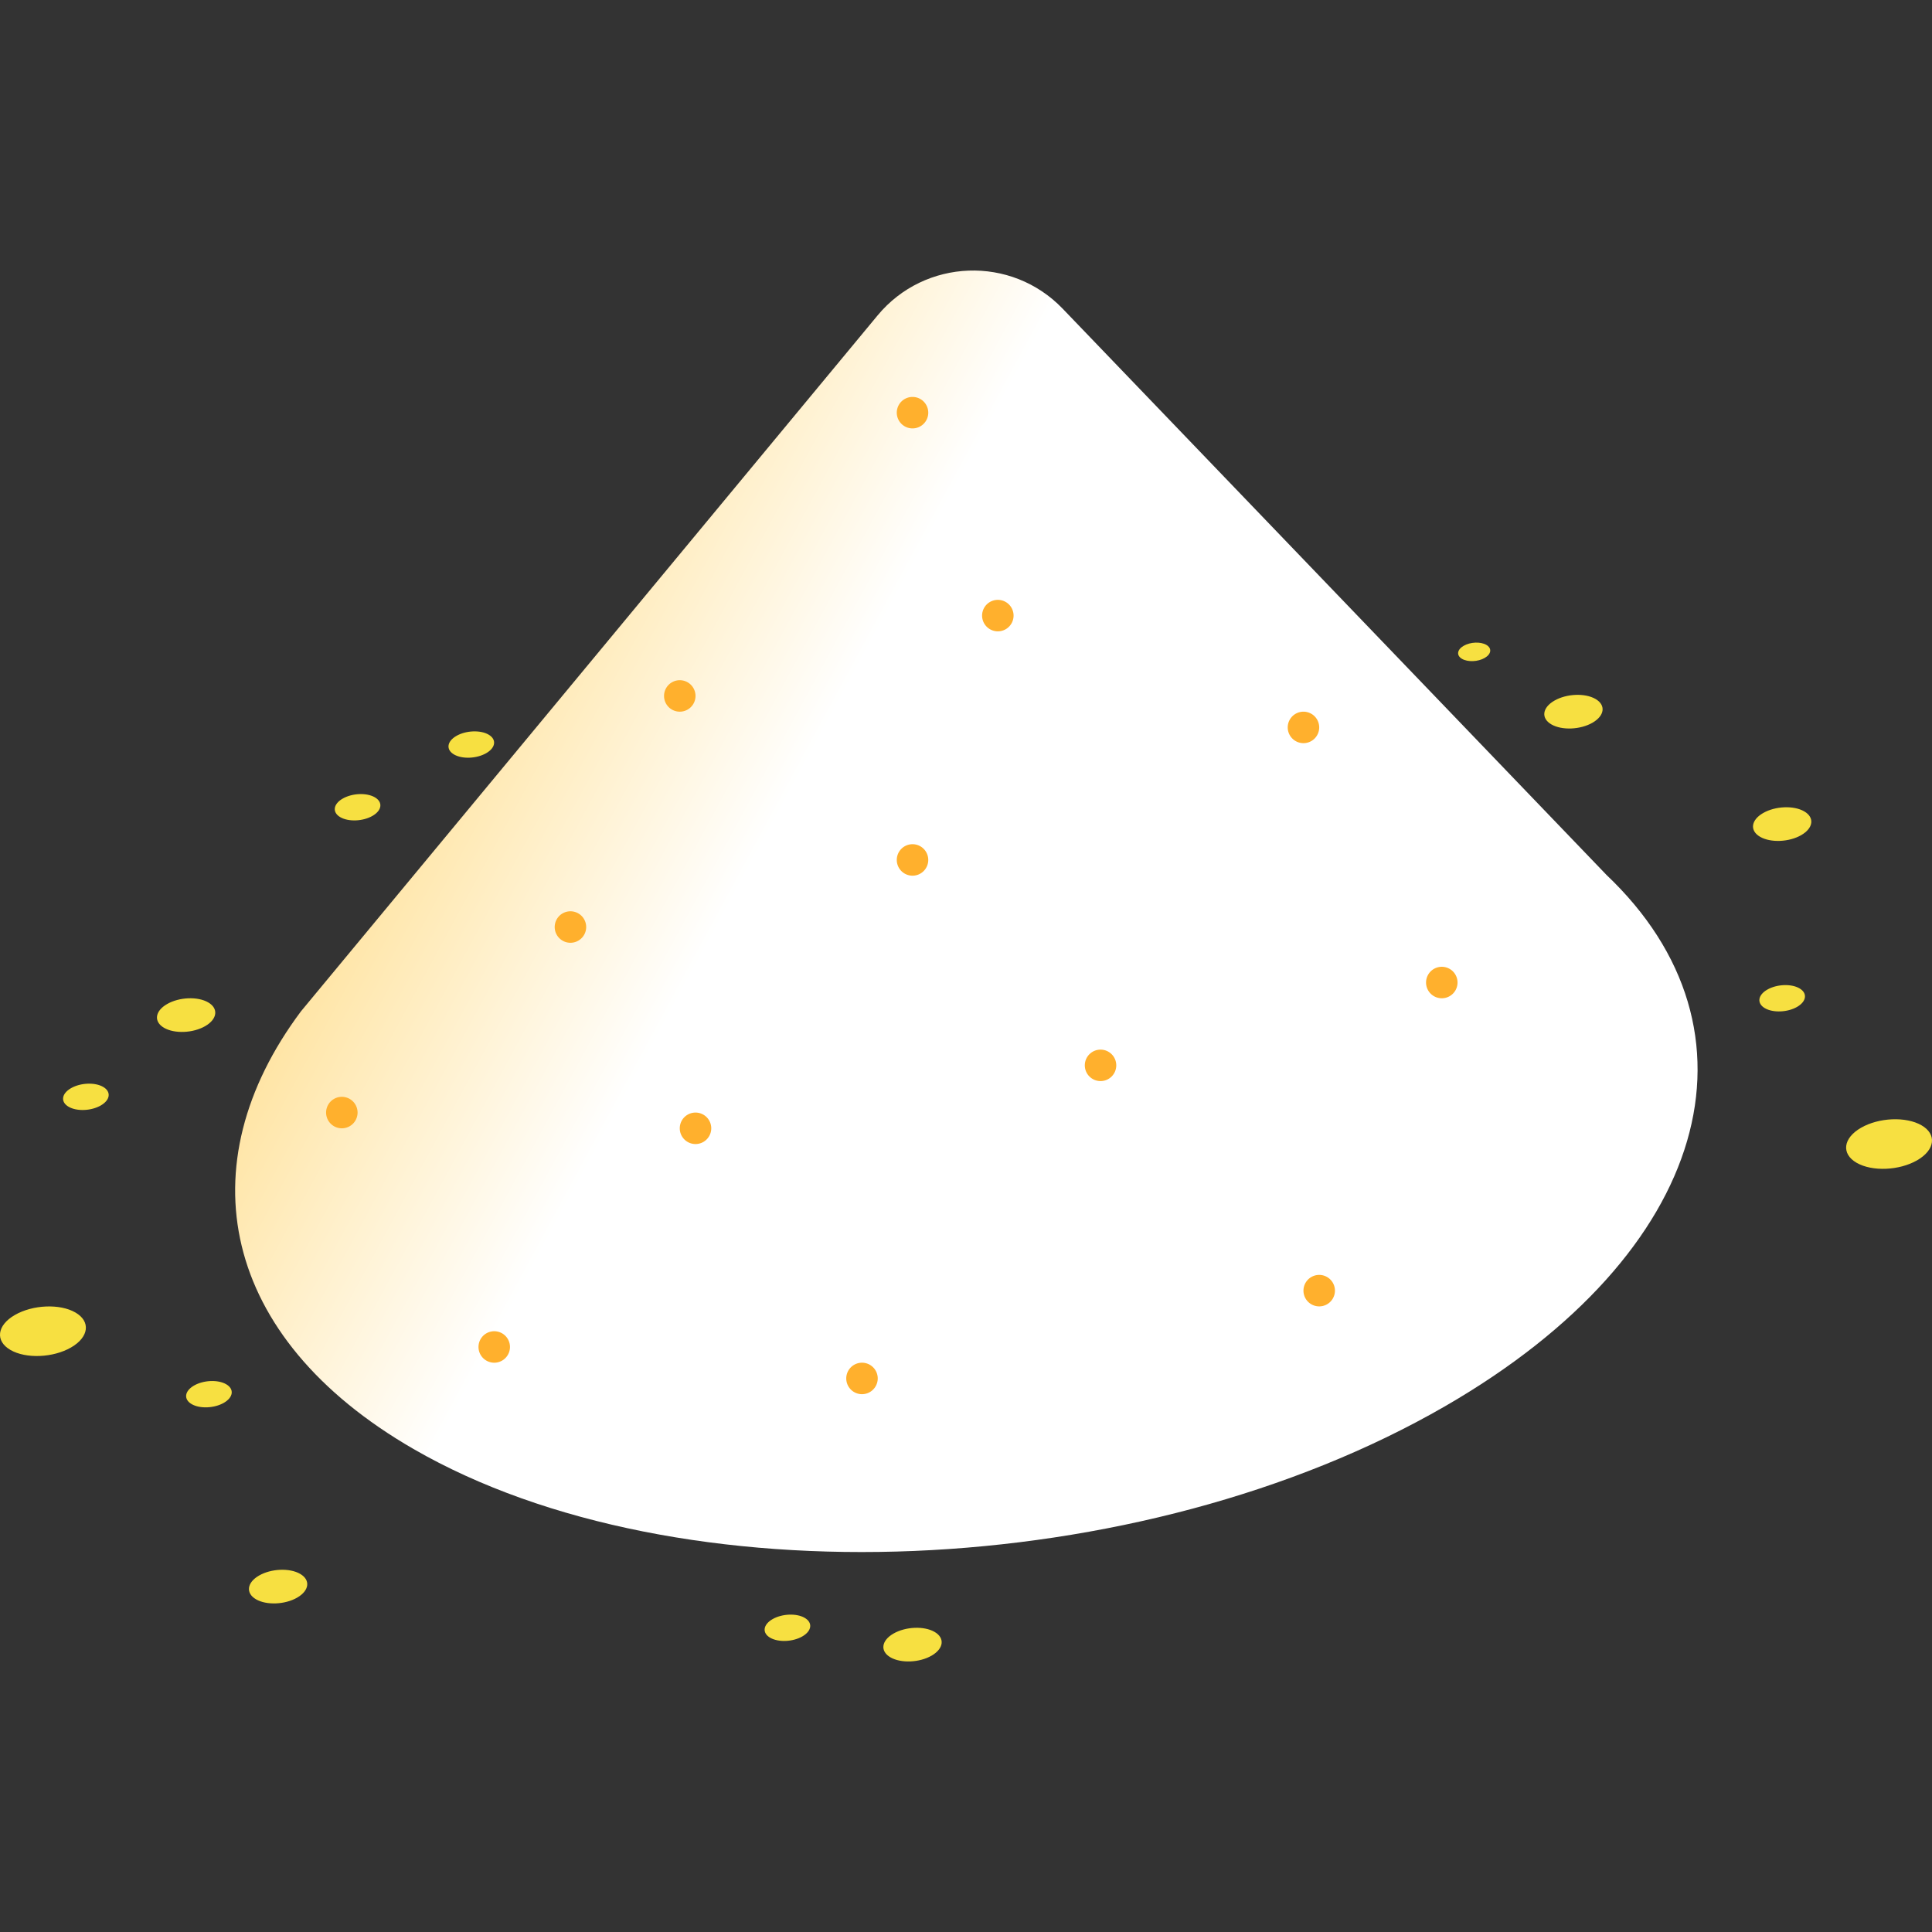 <svg xmlns="http://www.w3.org/2000/svg" version="1.1" xmlns:xlink="http://www.w3.org/1999/xlink" xmlns:svgjs="http://svgjs.com/svgjs" width="512" height="512" x="0" y="0" viewBox="0 0 512 512" style="enable-background:new 0 0 512 512" xml:space="preserve" class=""><rect x="0" y="0" width="512" height="512" fill="#333333" stroke="none"/><g><linearGradient id="a" x1="26.062" x2="285.074" y1="140.206" y2="280.504" gradientUnits="userSpaceOnUse"><stop stop-opacity="1" stop-color="#ffc538" offset="0"></stop><stop stop-opacity="1" stop-color="#ffffff" offset="0.66"></stop></linearGradient><path fill="url(#a)" d="m425.612 231.747.013-.001L281.62 81.807c-13.609-14.17-36.523-13.332-49.061 1.795L79.771 267.995c-30.443 40.707-21.417 86.426 29.813 116.003 70.07 40.455 192.464 35.382 273.374-11.332 70.552-40.733 86.246-99.672 42.654-140.919z" data-original="url(#a)" class=""></path><path fill="#ffb02d" d="M232.608 365.302a4.171 4.171 0 1 1-8.342 0 4.171 4.171 0 0 1 8.342 0zM386.26 260.38a4.17 4.17 0 1 1-8.342 0 4.17 4.17 0 0 1 8.342 0z" data-original="#ffb02d" class=""></path><circle cx="291.654" cy="282.33" r="4.171" fill="#ffb02d" data-original="#ffb02d" class=""></circle><path fill="#ffb02d" d="M188.488 299.012a4.171 4.171 0 1 1-8.342 0 4.171 4.171 0 0 1 8.342 0zM135.149 356.961a4.171 4.171 0 1 1-8.342 0 4.171 4.171 0 0 1 8.342 0zM349.603 192.773a4.171 4.171 0 1 1-8.342 0 4.171 4.171 0 0 1 8.342 0zM268.607 163.14a4.171 4.171 0 1 1-8.342 0 4.171 4.171 0 0 1 8.342 0zM245.998 227.894c0 2.303-1.867 4.17-4.171 4.17a4.17 4.17 0 1 1 0-8.341 4.17 4.17 0 0 1 4.171 4.171zM184.318 184.432a4.17 4.17 0 1 1-8.34 0 4.17 4.17 0 0 1 8.34 0zM94.761 294.842a4.171 4.171 0 1 1-8.342 0 4.171 4.171 0 0 1 8.342 0zM155.344 245.673a4.171 4.171 0 1 1-8.342 0 4.171 4.171 0 0 1 8.342 0zM245.998 109.363c0 2.303-1.867 4.17-4.171 4.17a4.17 4.17 0 1 1 0-8.341 4.17 4.17 0 0 1 4.171 4.171zM353.773 342.035a4.171 4.171 0 1 1-8.342 0 4.171 4.171 0 0 1 8.342 0z" data-original="#ffb02d" class=""></path><g fill="#f7e041"><path d="M236.768 432.921c-3.226 1.863-3.577 4.681-.783 6.294s7.675 1.411 10.901-.452c3.227-1.863 3.577-4.681.783-6.294s-7.674-1.41-10.901.452zM120.942 195.027c-2.523 1.457-2.797 3.661-.612 4.923s6.002 1.103 8.526-.354c2.523-1.457 2.797-3.661.612-4.923-2.186-1.262-6.003-1.103-8.526.354zM468.337 262.266c-2.523 1.457-2.797 3.661-.612 4.922 2.185 1.262 6.003 1.103 8.526-.353 2.523-1.457 2.797-3.661.612-4.922-2.186-1.262-6.003-1.104-8.526.353zM387.888 171.144c-1.777 1.026-1.97 2.577-.431 3.466 1.539.888 4.226.777 6.003-.249 1.776-1.026 1.969-2.577.431-3.466-1.539-.888-4.227-.777-6.003.249zM51.412 367.188c-2.523 1.457-2.798 3.661-.612 4.923 2.185 1.262 6.003 1.103 8.526-.353 2.523-1.457 2.797-3.661.612-4.922-2.186-1.263-6.003-1.105-8.526.352zM204.72 429.096c-2.523 1.457-2.798 3.661-.612 4.922 2.185 1.262 6.003 1.104 8.526-.353s2.798-3.661.612-4.922c-2.186-1.262-6.003-1.104-8.526.353zM90.804 211.645c-2.523 1.457-2.797 3.661-.612 4.922 2.186 1.262 6.003 1.104 8.526-.353s2.797-3.661.612-4.923c-2.185-1.261-6.002-1.103-8.526.354zM18.803 288.387c-2.523 1.457-2.798 3.661-.612 4.922 2.185 1.262 6.003 1.104 8.526-.353s2.798-3.661.612-4.922c-2.186-1.262-6.003-1.104-8.526.353zM411.92 185.682c-3.227 1.863-3.577 4.681-.783 6.294s7.675 1.411 10.901-.452 3.577-4.681.783-6.294-7.675-1.411-10.901.452zM467.234 215.471c-3.227 1.863-3.577 4.681-.783 6.294s7.675 1.411 10.901-.452 3.577-4.681.783-6.294c-2.793-1.613-7.674-1.411-10.901.452zM44.265 266.091c-3.227 1.863-3.577 4.681-.783 6.294s7.675 1.411 10.901-.452 3.577-4.681.783-6.294-7.675-1.41-10.901.452zM3.93 348.489c-4.751 2.743-5.267 6.892-1.153 9.267s11.301 2.078 16.052-.665 5.267-6.892 1.152-9.268c-4.113-2.375-11.3-2.077-16.051.666zM493.171 298.882c-4.751 2.743-5.267 6.892-1.152 9.268 4.114 2.375 11.301 2.078 16.052-.665s5.267-6.892 1.152-9.268-11.302-2.078-16.052.665zM68.64 417.543c-3.227 1.863-3.577 4.681-.783 6.294s7.675 1.411 10.901-.452 3.577-4.681.783-6.294-7.674-1.411-10.901.452z" fill="#f7e041" data-original="#f7e041" class=""></path></g></g></svg>